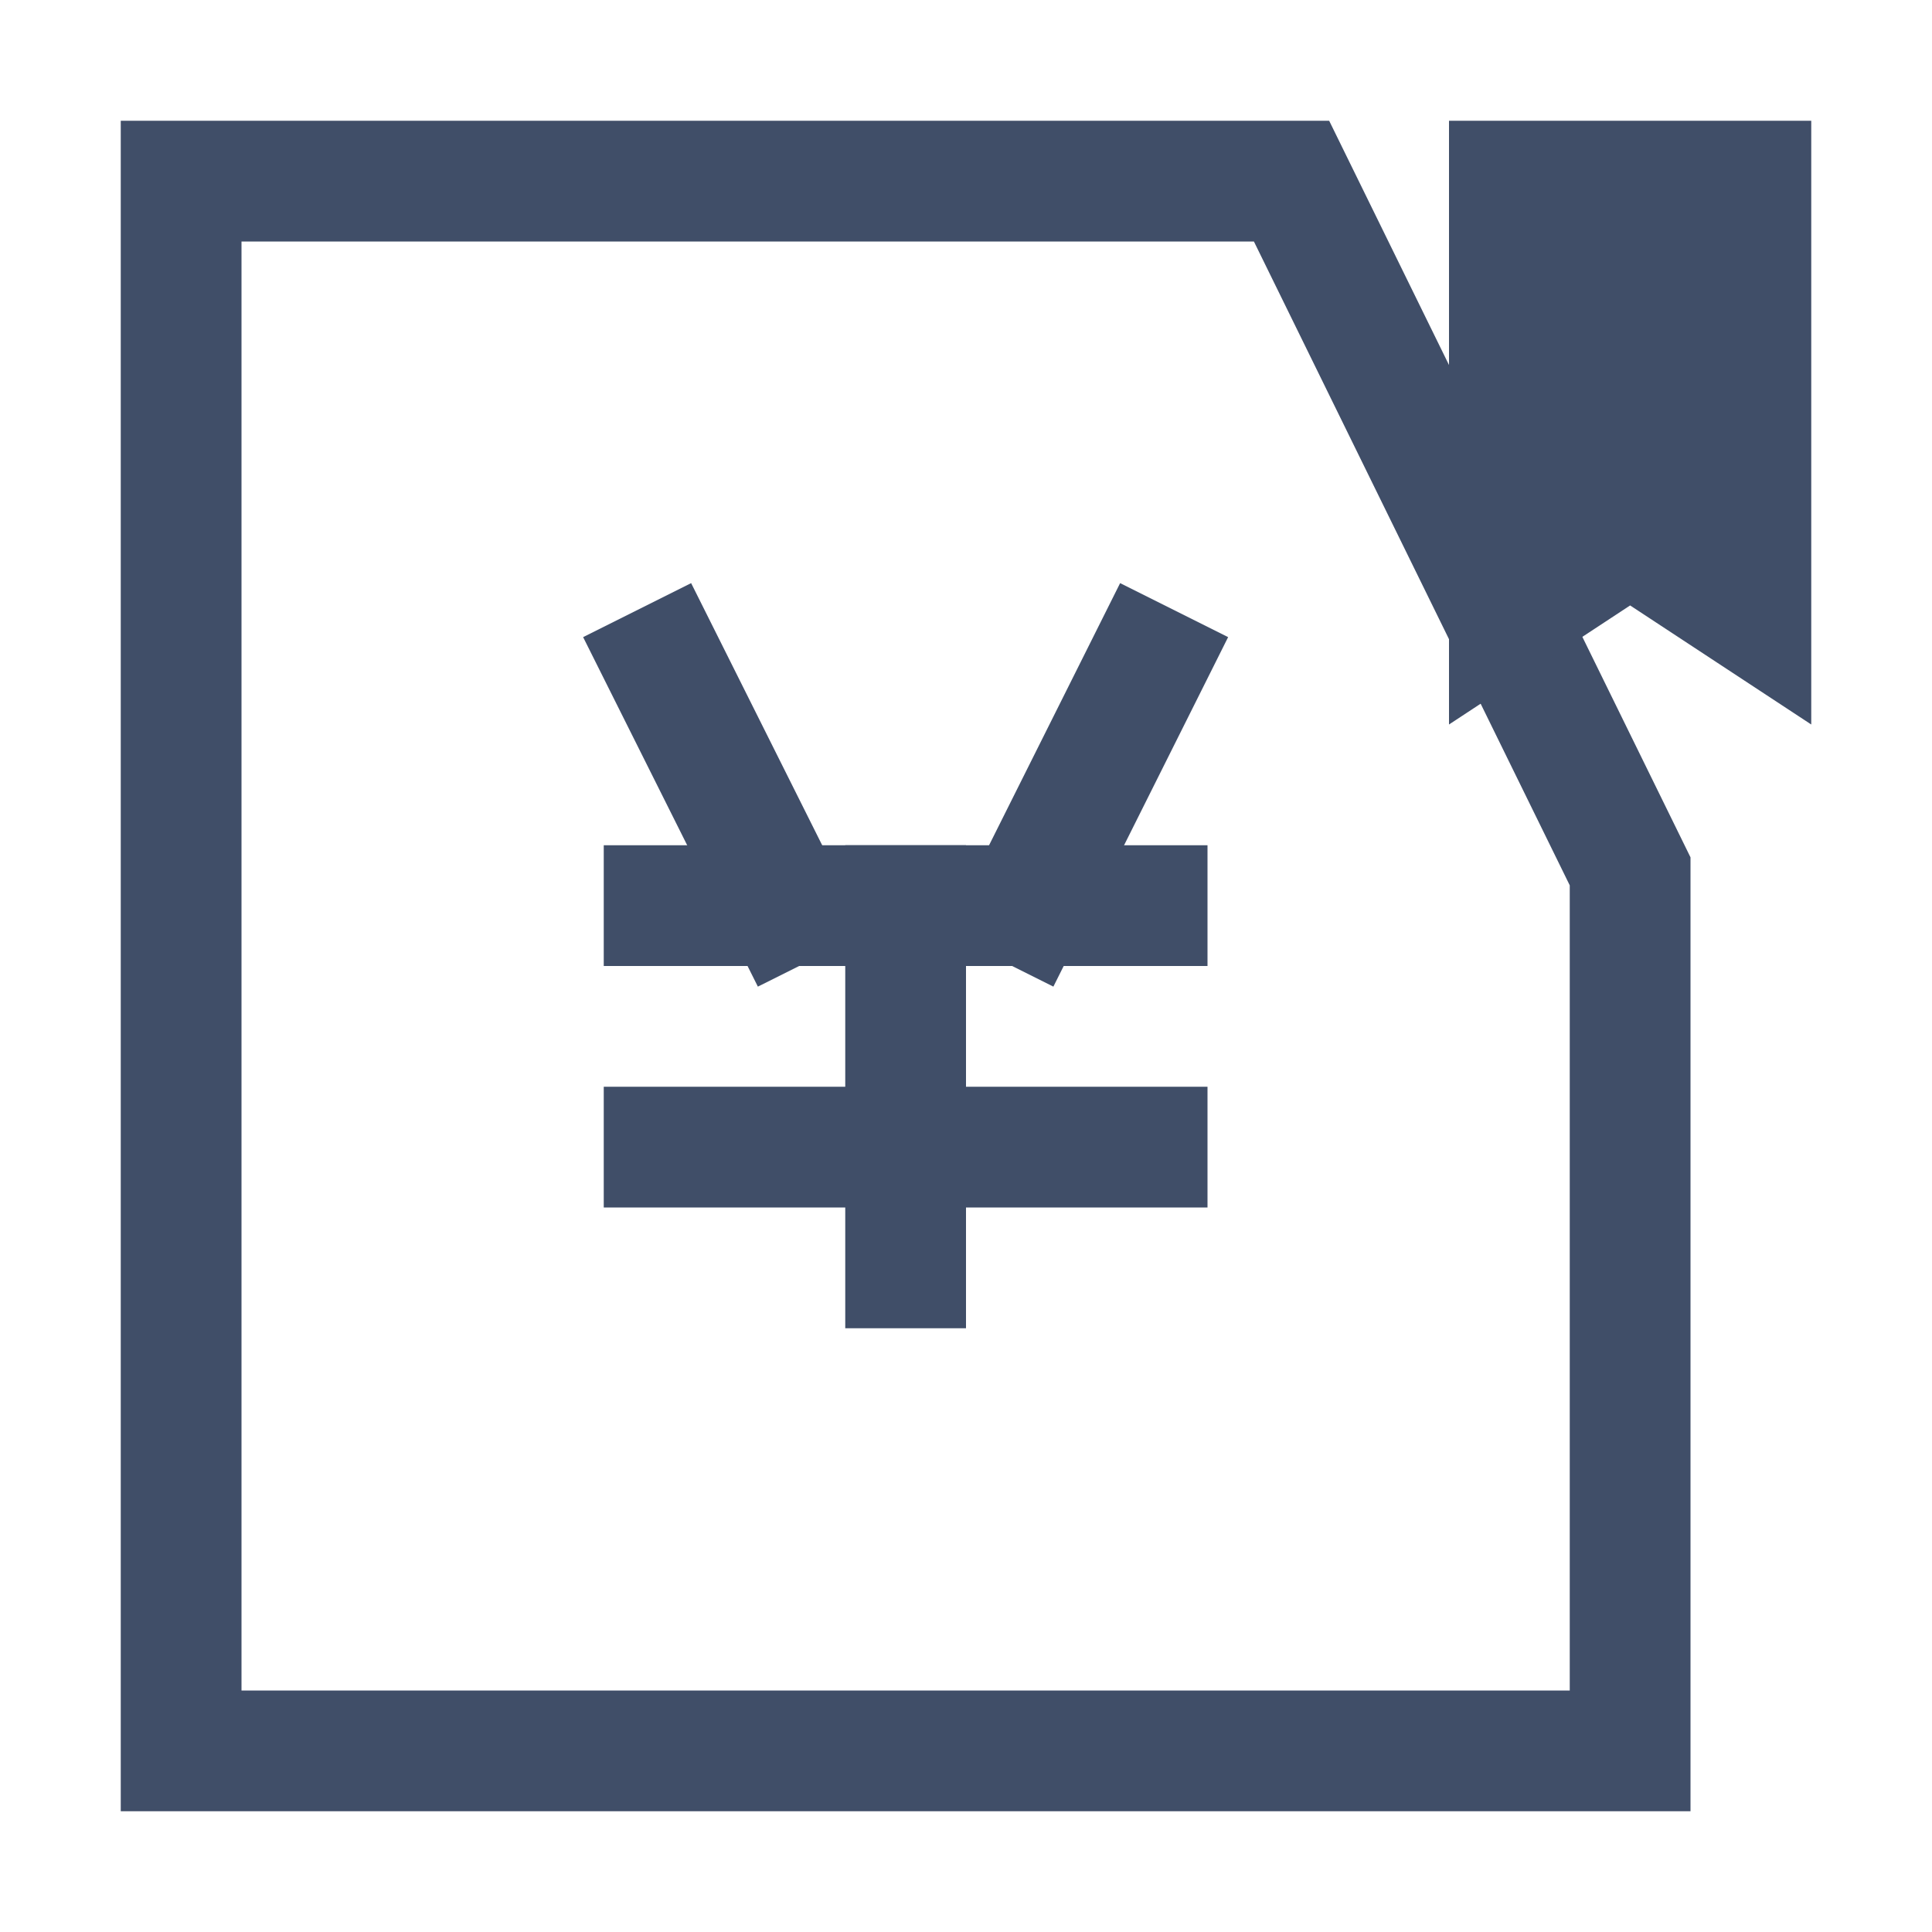 <?xml version="1.0" encoding="UTF-8"?>
<svg width="16px" height="16px" viewBox="0 0 16 16" version="1.1" xmlns="http://www.w3.org/2000/svg" xmlns:xlink="http://www.w3.org/1999/xlink">
    <!-- Generator: Sketch 46.2 (44496) - http://www.bohemiancoding.com/sketch -->
    <title>理财a_icon</title>
    <desc>Created with Sketch.</desc>
    <defs></defs>
    <g id="控件" stroke="none" stroke-width="1" fill="none" fill-rule="evenodd">
        <g id="Artboard" transform="translate(-347, -55)">
            <g id="Group-16" transform="translate(38, 48)">
                <g id="Group-11-Copy-2" transform="translate(230, 0)">
                    <g id="Group-8-Copy" transform="translate(79, 7)">
                        <path d="M7.5,10.5 L7.5,7.5" id="Line-6" stroke="#404E68" stroke-linecap="square"></path>
                        <path d="M8.5,7.5 L9.5,5.5" id="Line-7" stroke="#404E68" stroke-linecap="square"></path>
                        <path d="M6.5,7.5 L5.5,5.5" id="Line-8" stroke="#404E68" stroke-linecap="square"></path>
                        <path d="M5.5,7.5 L9.5,7.5" id="Line-4" stroke="#404E68" stroke-linecap="square"></path>
                        <path d="M5.5,9.5 L9.5,9.5" id="Line-5" stroke="#404E68" stroke-linecap="square"></path>
                        <path d="M13.5,7.216 L10.696,1.5 L1.5,1.5 L1.5,14.5 L13.5,14.5 L13.5,7.216 Z" id="Rectangle-5" stroke="#404E68"></path>
                        <polygon id="Rectangle-8" fill="#404E68" points="12 1 15 1 15 6 13.5 5.014 12 6"></polygon>
                    </g>
                </g>
            </g>
        </g>
    </g>
</svg>